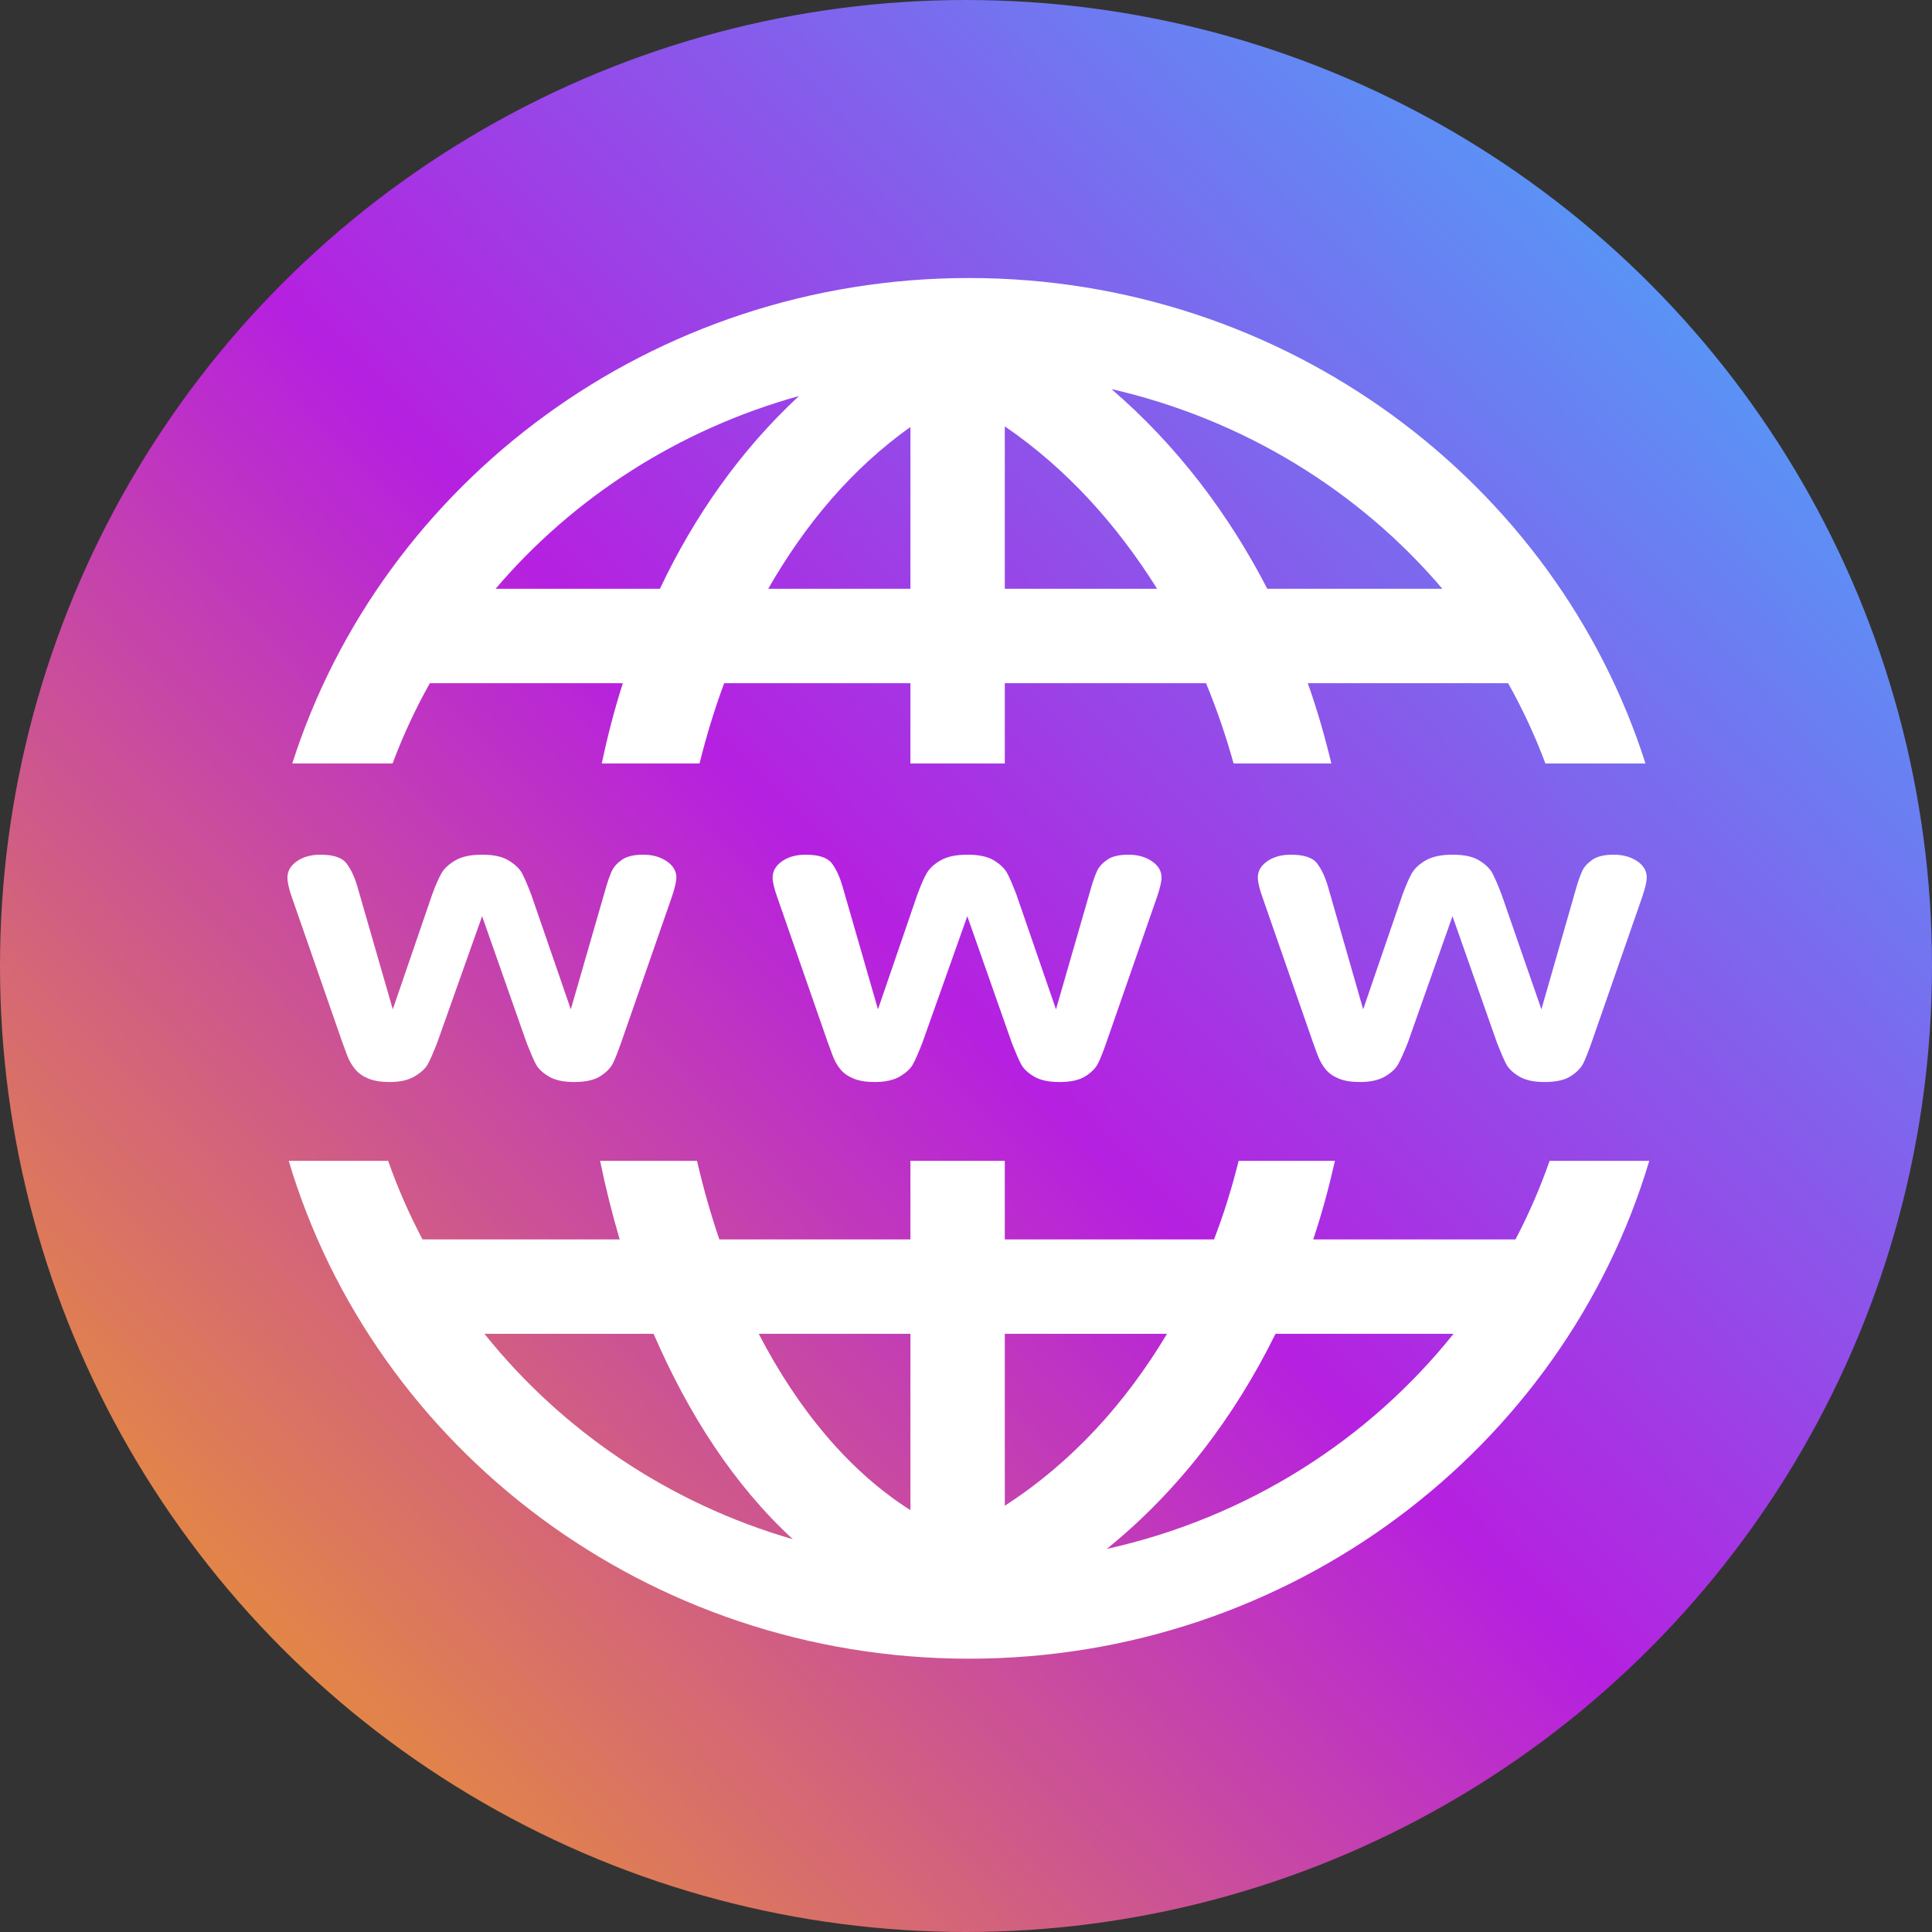 <svg width="410px" height="410px" viewBox="0 0 410 410" version="1.1" xmlns="http://www.w3.org/2000/svg" xmlns:xlink="http://www.w3.org/1999/xlink">
	<rect x="0" y="0" width="410" height="410" fill="#333333" stroke="none"/>
	<defs>
		<linearGradient x1="100%" y1="0%" x2="0%" y2="100%" id="linearGradient-6qr6p07-uy-1">
			<stop stop-color="#32C5FF" offset="0%"></stop>
			<stop stop-color="#B620E0" offset="51.258%"></stop>
			<stop stop-color="#F7B500" offset="100%"></stop>
		</linearGradient>
	</defs>
	<g id="Page-1" stroke="none" stroke-width="1" fill="none" fill-rule="evenodd">
		<g id="WWW-Icon-White-on-Black" transform="translate(-0, 0)" fill-rule="nonzero">
			<path d="M307.514,382.534 C244.08,419.155 165.92,419.155 102.486,382.534 C39.051,345.912 -0.018,278.234 0,205 C-0.018,131.766 39.051,64.088 102.486,27.466 C165.92,-9.155 244.08,-9.155 307.514,27.466 C370.949,64.088 410.018,131.766 410,205 C410.018,278.234 370.949,345.912 307.514,382.534 Z" id="path3794" fill="url(#linearGradient-6qr6p07-uy-1)"></path>
			<path d="M205.634,59 C138.37,59 81.089,102.318 62.028,162.017 L83.31,162.017 C85.521,156.117 88.164,150.431 91.223,144.982 L132.177,144.982 C130.391,150.554 128.923,156.254 127.706,162.017 L148.451,162.017 C149.9,156.209 151.628,150.506 153.682,144.982 L193.205,144.982 L193.205,162.017 L213.235,162.017 L213.235,144.982 L255.932,144.982 C258.229,150.511 260.16,156.204 261.789,162.017 L282.534,162.017 C281.14,156.248 279.518,150.559 277.526,144.982 L320.045,144.982 C323.105,150.432 325.747,156.116 327.958,162.017 L349.195,162.017 C330.134,102.318 272.898,59 205.634,59 Z M235.858,82.563 C263.893,89.01 288.379,104.129 306.096,124.951 L268.942,124.951 C260.645,108.896 249.651,94.407 235.858,82.563 Z M169.554,84.039 C157.137,95.565 147.344,109.521 140.046,124.951 L105.173,124.951 C121.646,105.591 143.966,91.163 169.554,84.039 Z M213.235,90.477 C226.44,99.518 237.096,111.439 245.559,124.951 L213.235,124.951 L213.235,90.477 Z M193.205,90.612 L193.205,124.951 L163.026,124.951 C170.78,111.408 180.677,99.517 193.205,90.612 Z M68.019,181.378 C66.026,181.378 64.361,181.828 63.012,182.764 C61.663,183.7 61,184.866 61,186.207 C61,187.209 61.289,188.599 61.939,190.41 L72.58,220.993 C72.904,221.907 73.277,222.938 73.697,224.033 C74.118,225.128 74.705,226.102 75.396,226.939 C76.087,227.777 77.028,228.42 78.213,228.907 C79.398,229.394 80.887,229.622 82.684,229.622 C84.912,229.622 86.662,229.218 88.004,228.415 C89.346,227.612 90.304,226.748 90.821,225.777 C91.338,224.806 91.981,223.31 92.788,221.261 L102.311,194.434 L111.79,221.395 C112.579,223.393 113.207,224.867 113.712,225.822 C114.217,226.776 115.142,227.668 116.484,228.46 C117.826,229.252 119.612,229.622 121.849,229.622 C124.202,229.622 126.045,229.236 127.348,228.415 C128.651,227.594 129.563,226.67 130.076,225.643 C130.588,224.616 131.188,223.05 131.909,220.993 L142.55,190.41 C143.209,188.49 143.533,187.1 143.533,186.207 C143.533,184.843 142.842,183.688 141.476,182.764 C140.11,181.839 138.472,181.378 136.514,181.378 C134.55,181.378 133.035,181.725 131.998,182.451 C130.961,183.176 130.248,183.965 129.852,184.82 C129.456,185.676 129.047,186.807 128.645,188.174 L121.134,214.196 L112.729,189.828 C111.943,187.782 111.305,186.312 110.806,185.357 C110.307,184.402 109.342,183.476 107.989,182.63 C106.636,181.783 104.749,181.378 102.311,181.378 C99.914,181.378 98.042,181.769 96.633,182.585 C95.225,183.401 94.218,184.357 93.638,185.402 C93.057,186.447 92.423,187.9 91.715,189.828 L83.355,214.196 L75.799,187.995 C75.208,186.008 74.441,184.427 73.519,183.211 C72.596,181.995 70.772,181.378 68.019,181.378 L68.019,181.378 Z M170.985,181.378 C168.991,181.378 167.327,181.828 165.977,182.764 C164.628,183.7 163.965,184.866 163.965,186.207 C163.965,187.209 164.299,188.599 164.949,190.41 L175.59,220.993 C175.914,221.907 176.287,222.938 176.707,224.033 C177.128,225.128 177.671,226.102 178.362,226.939 C179.052,227.777 179.993,228.42 181.178,228.907 C182.364,229.394 183.852,229.622 185.649,229.622 C187.877,229.622 189.672,229.218 191.014,228.415 C192.356,227.612 193.269,226.748 193.786,225.777 C194.303,224.806 194.946,223.31 195.753,221.261 L205.276,194.434 L214.755,221.395 C215.544,223.393 216.172,224.867 216.677,225.822 C217.182,226.776 218.107,227.668 219.449,228.46 C220.791,229.252 222.577,229.622 224.814,229.622 C227.167,229.622 229.01,229.236 230.314,228.415 C231.617,227.594 232.529,226.67 233.041,225.643 C233.553,224.616 234.153,223.05 234.874,220.993 L245.515,190.41 C246.174,188.49 246.498,187.1 246.498,186.207 C246.498,184.843 245.808,183.688 244.442,182.764 C243.076,181.839 241.437,181.378 239.479,181.378 C237.515,181.378 236.001,181.725 234.963,182.451 C233.926,183.176 233.214,183.965 232.817,184.82 C232.421,185.676 232.012,186.807 231.61,188.174 L224.099,214.196 L215.694,189.828 C214.908,187.782 214.27,186.312 213.771,185.357 C213.272,184.402 212.352,183.476 210.999,182.63 C209.646,181.783 207.759,181.378 205.321,181.378 C202.924,181.378 201.007,181.769 199.598,182.585 C198.19,183.401 197.184,184.357 196.603,185.402 C196.022,186.447 195.388,187.9 194.68,189.828 L186.32,214.196 L178.764,187.995 C178.173,186.008 177.451,184.427 176.528,183.211 C175.606,181.995 173.737,181.378 170.985,181.378 L170.985,181.378 Z M273.95,181.378 C271.957,181.378 270.292,181.828 268.942,182.764 C267.593,183.7 266.93,184.866 266.93,186.207 C266.93,187.209 267.264,188.599 267.914,190.41 L278.555,220.993 C278.879,221.907 279.252,222.938 279.673,224.033 C280.093,225.128 280.636,226.102 281.327,226.939 C282.018,227.777 282.958,228.42 284.143,228.907 C285.329,229.394 286.818,229.622 288.614,229.622 C290.843,229.622 292.637,229.218 293.979,228.415 C295.321,227.612 296.235,226.748 296.751,225.777 C297.268,224.806 297.956,223.31 298.763,221.261 L308.242,194.434 L317.72,221.395 C318.509,223.393 319.138,224.867 319.642,225.822 C320.147,226.776 321.072,227.668 322.414,228.46 C323.756,229.252 325.542,229.622 327.78,229.622 C330.132,229.622 331.976,229.236 333.279,228.415 C334.582,227.594 335.494,226.67 336.006,225.643 C336.518,224.616 337.119,223.05 337.839,220.993 L348.48,190.41 C349.139,188.49 349.463,187.1 349.463,186.207 C349.463,184.843 348.818,183.688 347.452,182.764 C346.085,181.839 344.402,181.378 342.444,181.378 C340.481,181.378 338.966,181.725 337.929,182.451 C336.891,183.176 336.179,183.965 335.782,184.82 C335.386,185.676 334.977,186.807 334.575,188.174 L327.109,214.197 L318.659,189.828 C317.873,187.782 317.236,186.312 316.736,185.357 C316.237,184.402 315.317,183.476 313.964,182.63 C312.611,181.783 310.724,181.378 308.286,181.378 C305.889,181.378 303.972,181.769 302.564,182.585 C301.155,183.401 300.149,184.357 299.568,185.402 C298.987,186.447 298.353,187.901 297.646,189.828 L289.285,214.197 L281.774,187.995 C281.183,186.008 280.416,184.427 279.494,183.211 C278.571,181.995 276.702,181.378 273.95,181.378 L273.95,181.378 Z M61.268,246.345 C79.465,307.393 137.382,352 205.634,352 C273.887,352 331.804,307.394 350,246.345 L328.853,246.345 C326.836,252.102 324.426,257.669 321.61,263.022 L278.689,263.022 C280.516,257.564 282.025,251.984 283.294,246.345 L262.862,246.345 C261.435,252.047 259.726,257.619 257.631,263.022 L213.235,263.022 L213.235,246.345 L193.205,246.345 L193.205,263.022 L152.654,263.022 C150.815,257.639 149.233,252.061 147.915,246.345 L127.348,246.345 C128.501,251.991 129.907,257.564 131.506,263.022 L89.659,263.022 C86.842,257.669 84.388,252.102 82.371,246.345 L61.268,246.345 Z M102.803,283.054 L138.705,283.054 C146.032,300.004 155.747,315.142 168.257,326.648 C141.918,319.029 119.217,303.568 102.803,283.054 Z M161.014,283.054 L193.205,283.054 L193.205,320.478 C180.197,312.231 169.317,299.085 161.014,283.054 Z M213.235,283.054 L247.661,283.054 C238.92,297.665 227.554,310.306 213.235,319.539 L213.235,283.054 Z M270.686,283.054 L308.465,283.054 C290.387,305.647 264.644,322.098 234.874,328.705 C250.15,316.352 262.019,300.624 270.686,283.054 Z" id="path3592-4-4-3-8" fill="#FFFFFF"></path>
		</g>
	</g>
</svg>
